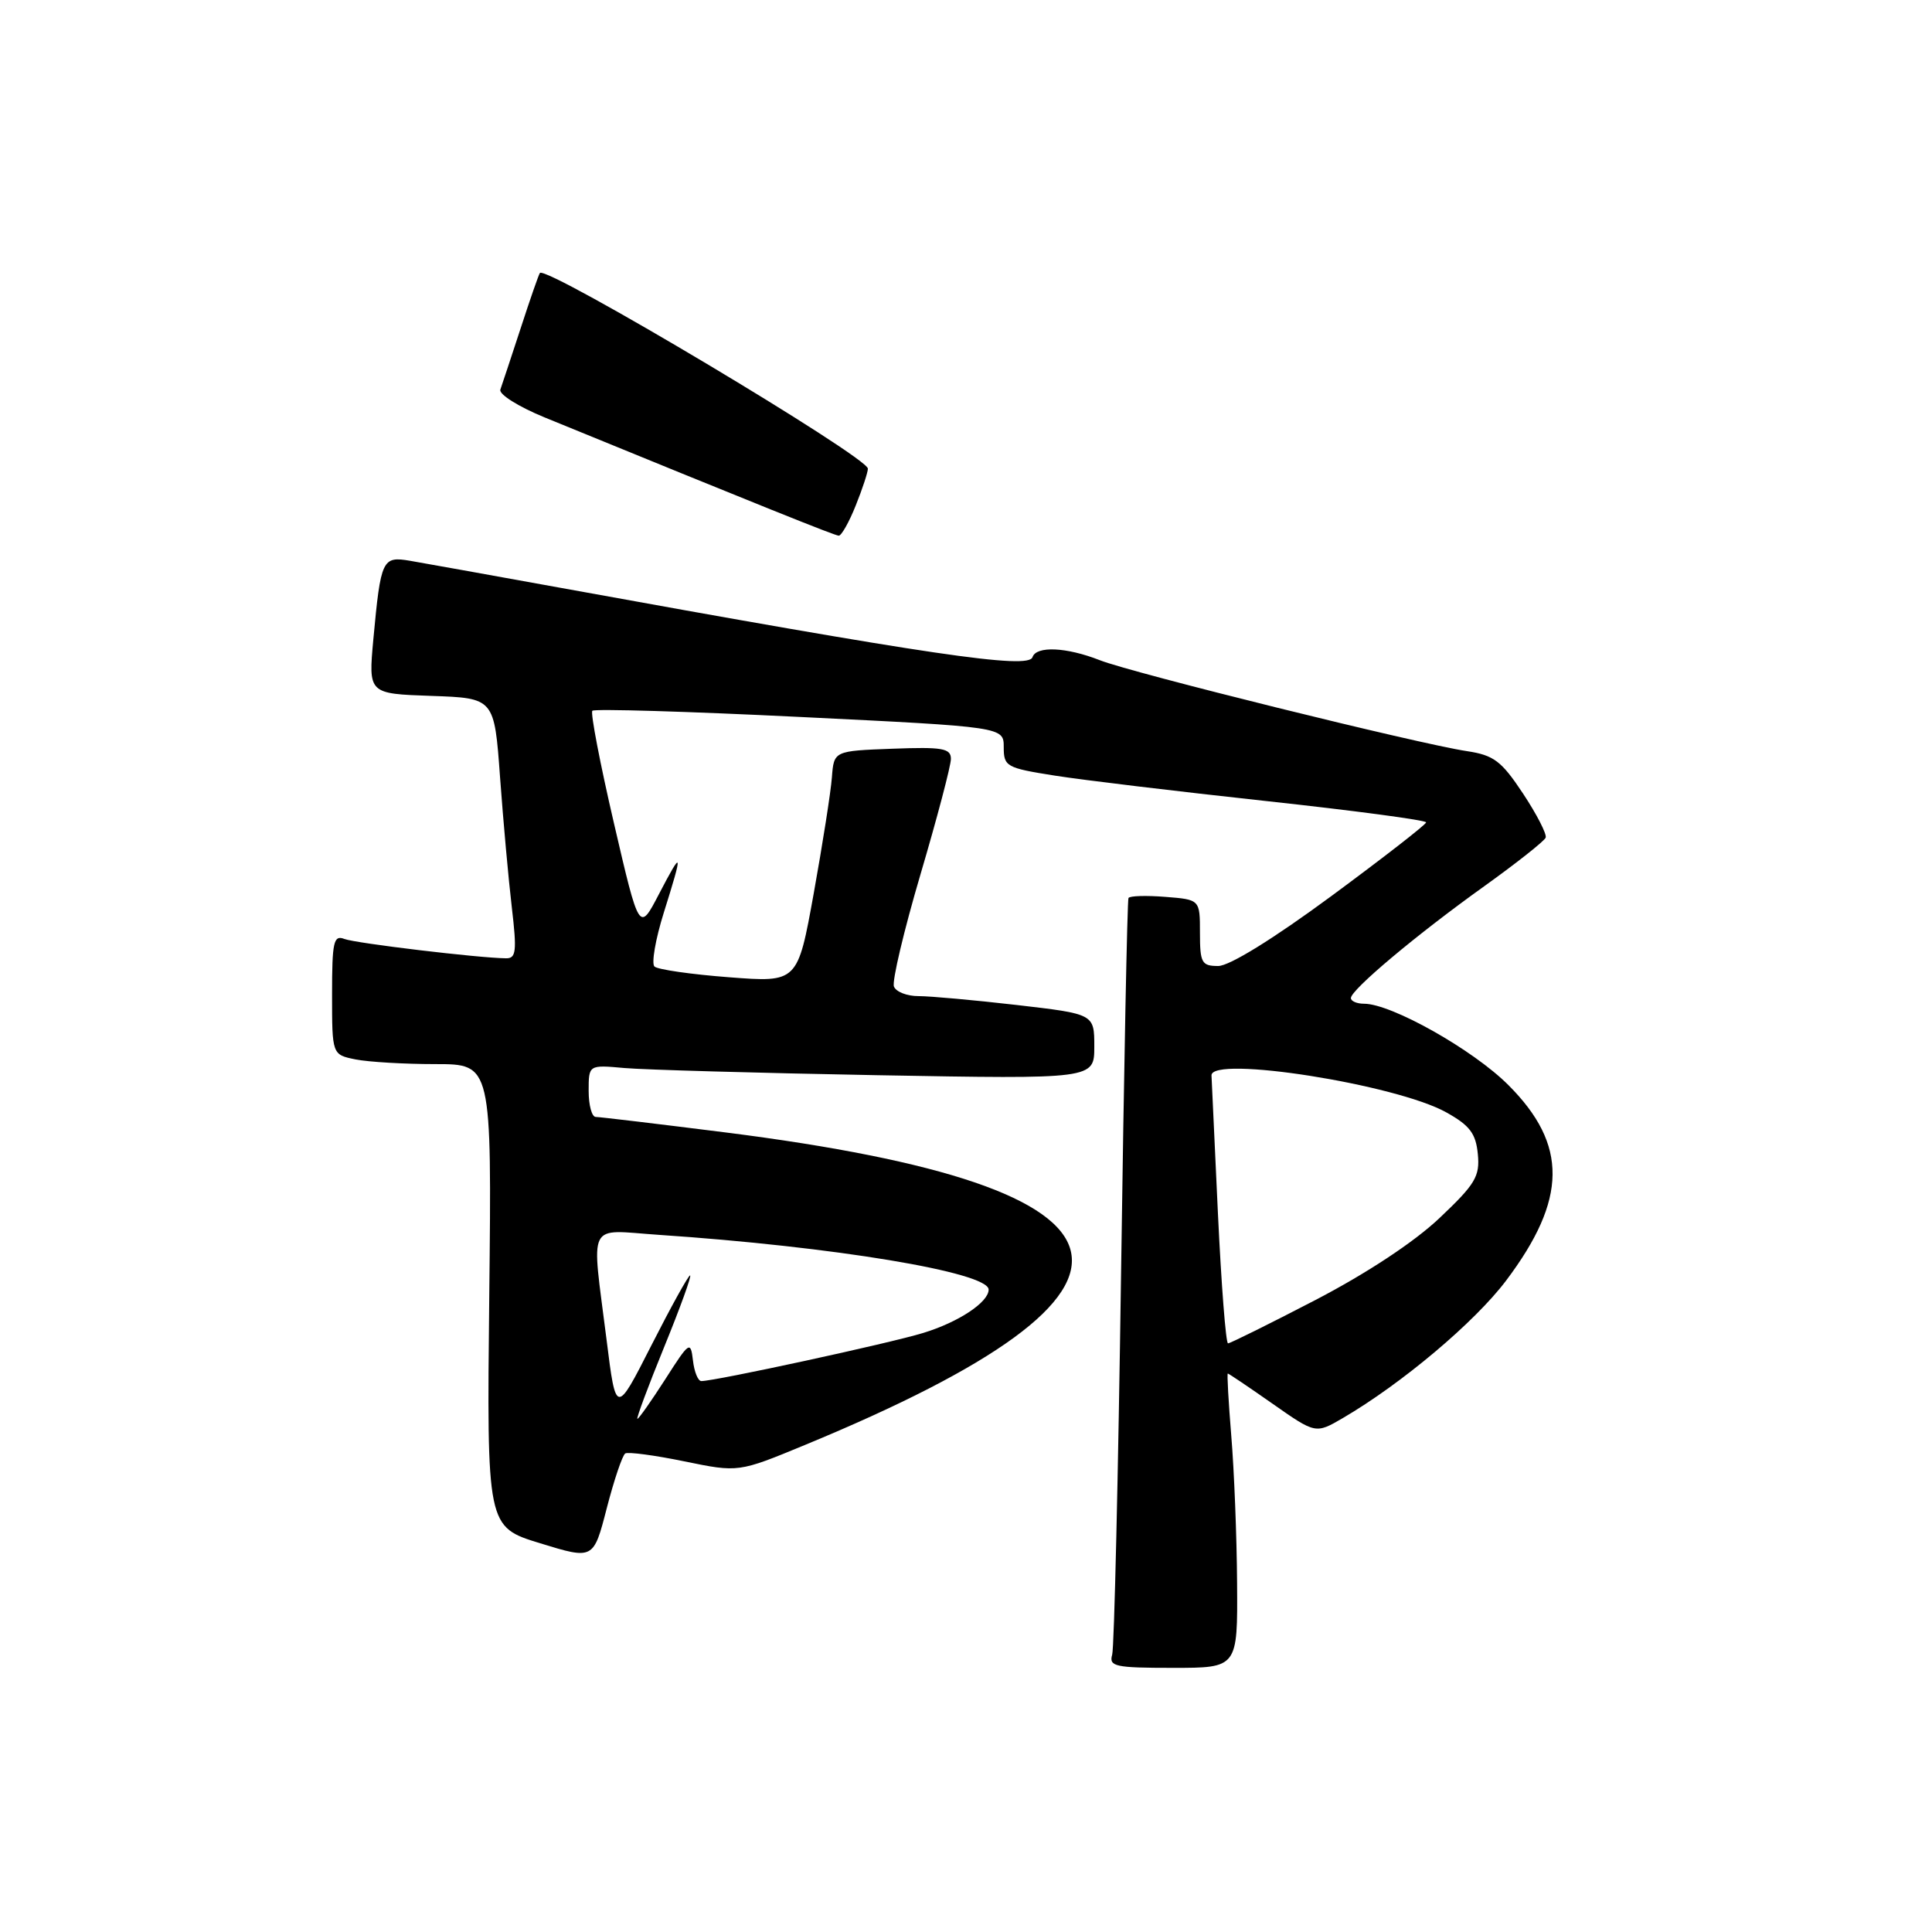 <?xml version="1.0" encoding="UTF-8" standalone="no"?>
<!DOCTYPE svg PUBLIC "-//W3C//DTD SVG 1.1//EN" "http://www.w3.org/Graphics/SVG/1.1/DTD/svg11.dtd" >
<svg xmlns="http://www.w3.org/2000/svg" xmlns:xlink="http://www.w3.org/1999/xlink" version="1.1" viewBox="0 0 256 256">
 <g >
 <path fill="currentColor"
d=" M 163.92 209.75 C 163.88 203.56 163.53 194.79 163.15 190.25 C 162.78 185.71 162.57 182.00 162.69 182.00 C 162.81 182.00 165.48 183.80 168.62 186.00 C 174.33 190.00 174.33 190.00 177.92 187.91 C 185.74 183.34 195.41 175.20 199.57 169.68 C 207.68 158.91 207.77 151.67 199.86 143.77 C 195.20 139.10 184.37 133.00 180.75 133.00 C 179.79 133.00 179.00 132.66 179.00 132.25 C 179.00 131.15 187.72 123.83 196.67 117.43 C 200.98 114.34 204.64 111.44 204.81 110.99 C 204.98 110.53 203.63 107.90 201.81 105.15 C 198.95 100.83 197.94 100.07 194.38 99.53 C 188.02 98.58 149.97 89.16 145.73 87.48 C 141.30 85.74 137.31 85.56 136.81 87.08 C 136.26 88.71 123.54 86.84 74.00 77.84 C 64.92 76.20 56.08 74.60 54.35 74.31 C 50.65 73.68 50.46 74.08 49.47 84.71 C 48.81 91.92 48.81 91.92 57.15 92.21 C 65.50 92.50 65.50 92.50 66.26 103.00 C 66.68 108.78 67.38 116.54 67.82 120.25 C 68.50 126.04 68.39 127.00 67.06 126.98 C 63.41 126.94 47.14 124.99 45.64 124.42 C 44.20 123.86 44.00 124.78 44.00 131.77 C 44.00 139.75 44.00 139.75 47.12 140.38 C 48.84 140.72 53.60 141.00 57.70 141.00 C 65.16 141.00 65.16 141.00 64.83 171.66 C 64.50 202.32 64.50 202.32 71.57 204.49 C 78.64 206.66 78.64 206.66 80.40 199.84 C 81.37 196.09 82.47 192.83 82.85 192.59 C 83.23 192.36 86.76 192.83 90.69 193.64 C 97.85 195.11 97.85 195.11 106.67 191.46 C 157.03 170.66 153.66 157.34 96.19 150.06 C 87.22 148.93 79.45 148.00 78.94 148.00 C 78.42 148.00 78.00 146.45 78.00 144.55 C 78.00 141.09 78.00 141.09 82.75 141.52 C 85.36 141.75 100.44 142.18 116.25 142.47 C 145.00 142.99 145.00 142.99 145.00 138.68 C 145.00 134.36 145.00 134.36 134.75 133.17 C 129.11 132.52 123.25 131.99 121.72 131.99 C 120.19 132.00 118.72 131.42 118.45 130.72 C 118.18 130.02 119.77 123.31 121.98 115.82 C 124.19 108.33 126.00 101.46 126.00 100.56 C 126.00 99.15 124.88 98.96 118.25 99.21 C 110.50 99.50 110.50 99.50 110.23 103.00 C 110.09 104.92 109.00 111.83 107.83 118.34 C 105.69 130.19 105.69 130.19 96.59 129.49 C 91.59 129.11 87.15 128.47 86.72 128.07 C 86.30 127.67 86.85 124.46 87.96 120.92 C 90.54 112.70 90.47 112.43 87.30 118.50 C 84.70 123.50 84.70 123.50 81.35 109.08 C 79.51 101.16 78.22 94.45 78.49 94.18 C 78.76 93.90 91.14 94.27 105.99 95.00 C 133.00 96.32 133.00 96.32 133.00 99.01 C 133.00 101.57 133.35 101.76 139.75 102.77 C 143.46 103.36 156.06 104.87 167.75 106.14 C 179.44 107.41 188.99 108.68 188.97 108.97 C 188.95 109.26 183.29 113.66 176.39 118.75 C 168.71 124.41 162.90 128.00 161.42 128.00 C 159.23 128.00 159.00 127.59 159.00 123.60 C 159.00 119.20 159.00 119.20 154.41 118.84 C 151.89 118.64 149.69 118.70 149.53 118.99 C 149.37 119.27 148.93 141.55 148.55 168.50 C 148.17 195.45 147.64 218.29 147.37 219.25 C 146.92 220.82 147.75 221.00 155.43 221.00 C 164.00 221.00 164.00 221.00 163.92 209.75 Z  M 113.39 66.98 C 114.28 64.77 115.00 62.57 115.00 62.10 C 115.00 60.56 72.41 35.15 71.54 36.17 C 71.39 36.35 70.24 39.65 68.99 43.50 C 67.73 47.35 66.52 51.00 66.30 51.62 C 66.07 52.24 68.72 53.90 72.19 55.32 C 100.94 67.08 110.59 70.96 111.14 70.98 C 111.49 70.99 112.51 69.19 113.39 66.98 Z  M 88.00 178.50 C 90.13 173.28 91.68 169.00 91.44 169.00 C 91.21 169.00 88.91 173.16 86.32 178.25 C 81.62 187.50 81.62 187.50 80.37 177.50 C 78.36 161.52 77.64 162.97 87.25 163.62 C 110.49 165.18 131.00 168.59 131.00 170.88 C 131.00 172.55 127.02 175.19 122.34 176.62 C 117.89 177.99 94.77 183.00 92.93 183.00 C 92.49 183.00 91.99 181.77 91.82 180.26 C 91.51 177.64 91.35 177.75 88.15 182.76 C 86.30 185.64 84.64 188.00 84.46 188.00 C 84.28 188.00 85.87 183.72 88.00 178.50 Z  M 161.38 160.75 C 160.93 151.26 160.55 143.05 160.53 142.50 C 160.45 139.82 185.01 143.68 191.65 147.40 C 194.76 149.13 195.56 150.20 195.82 152.92 C 196.11 155.88 195.49 156.91 190.73 161.41 C 187.38 164.58 181.10 168.72 174.28 172.27 C 168.21 175.42 163.01 178.00 162.72 178.00 C 162.43 178.00 161.83 170.24 161.38 160.75 Z "/>
</g>
</svg>
